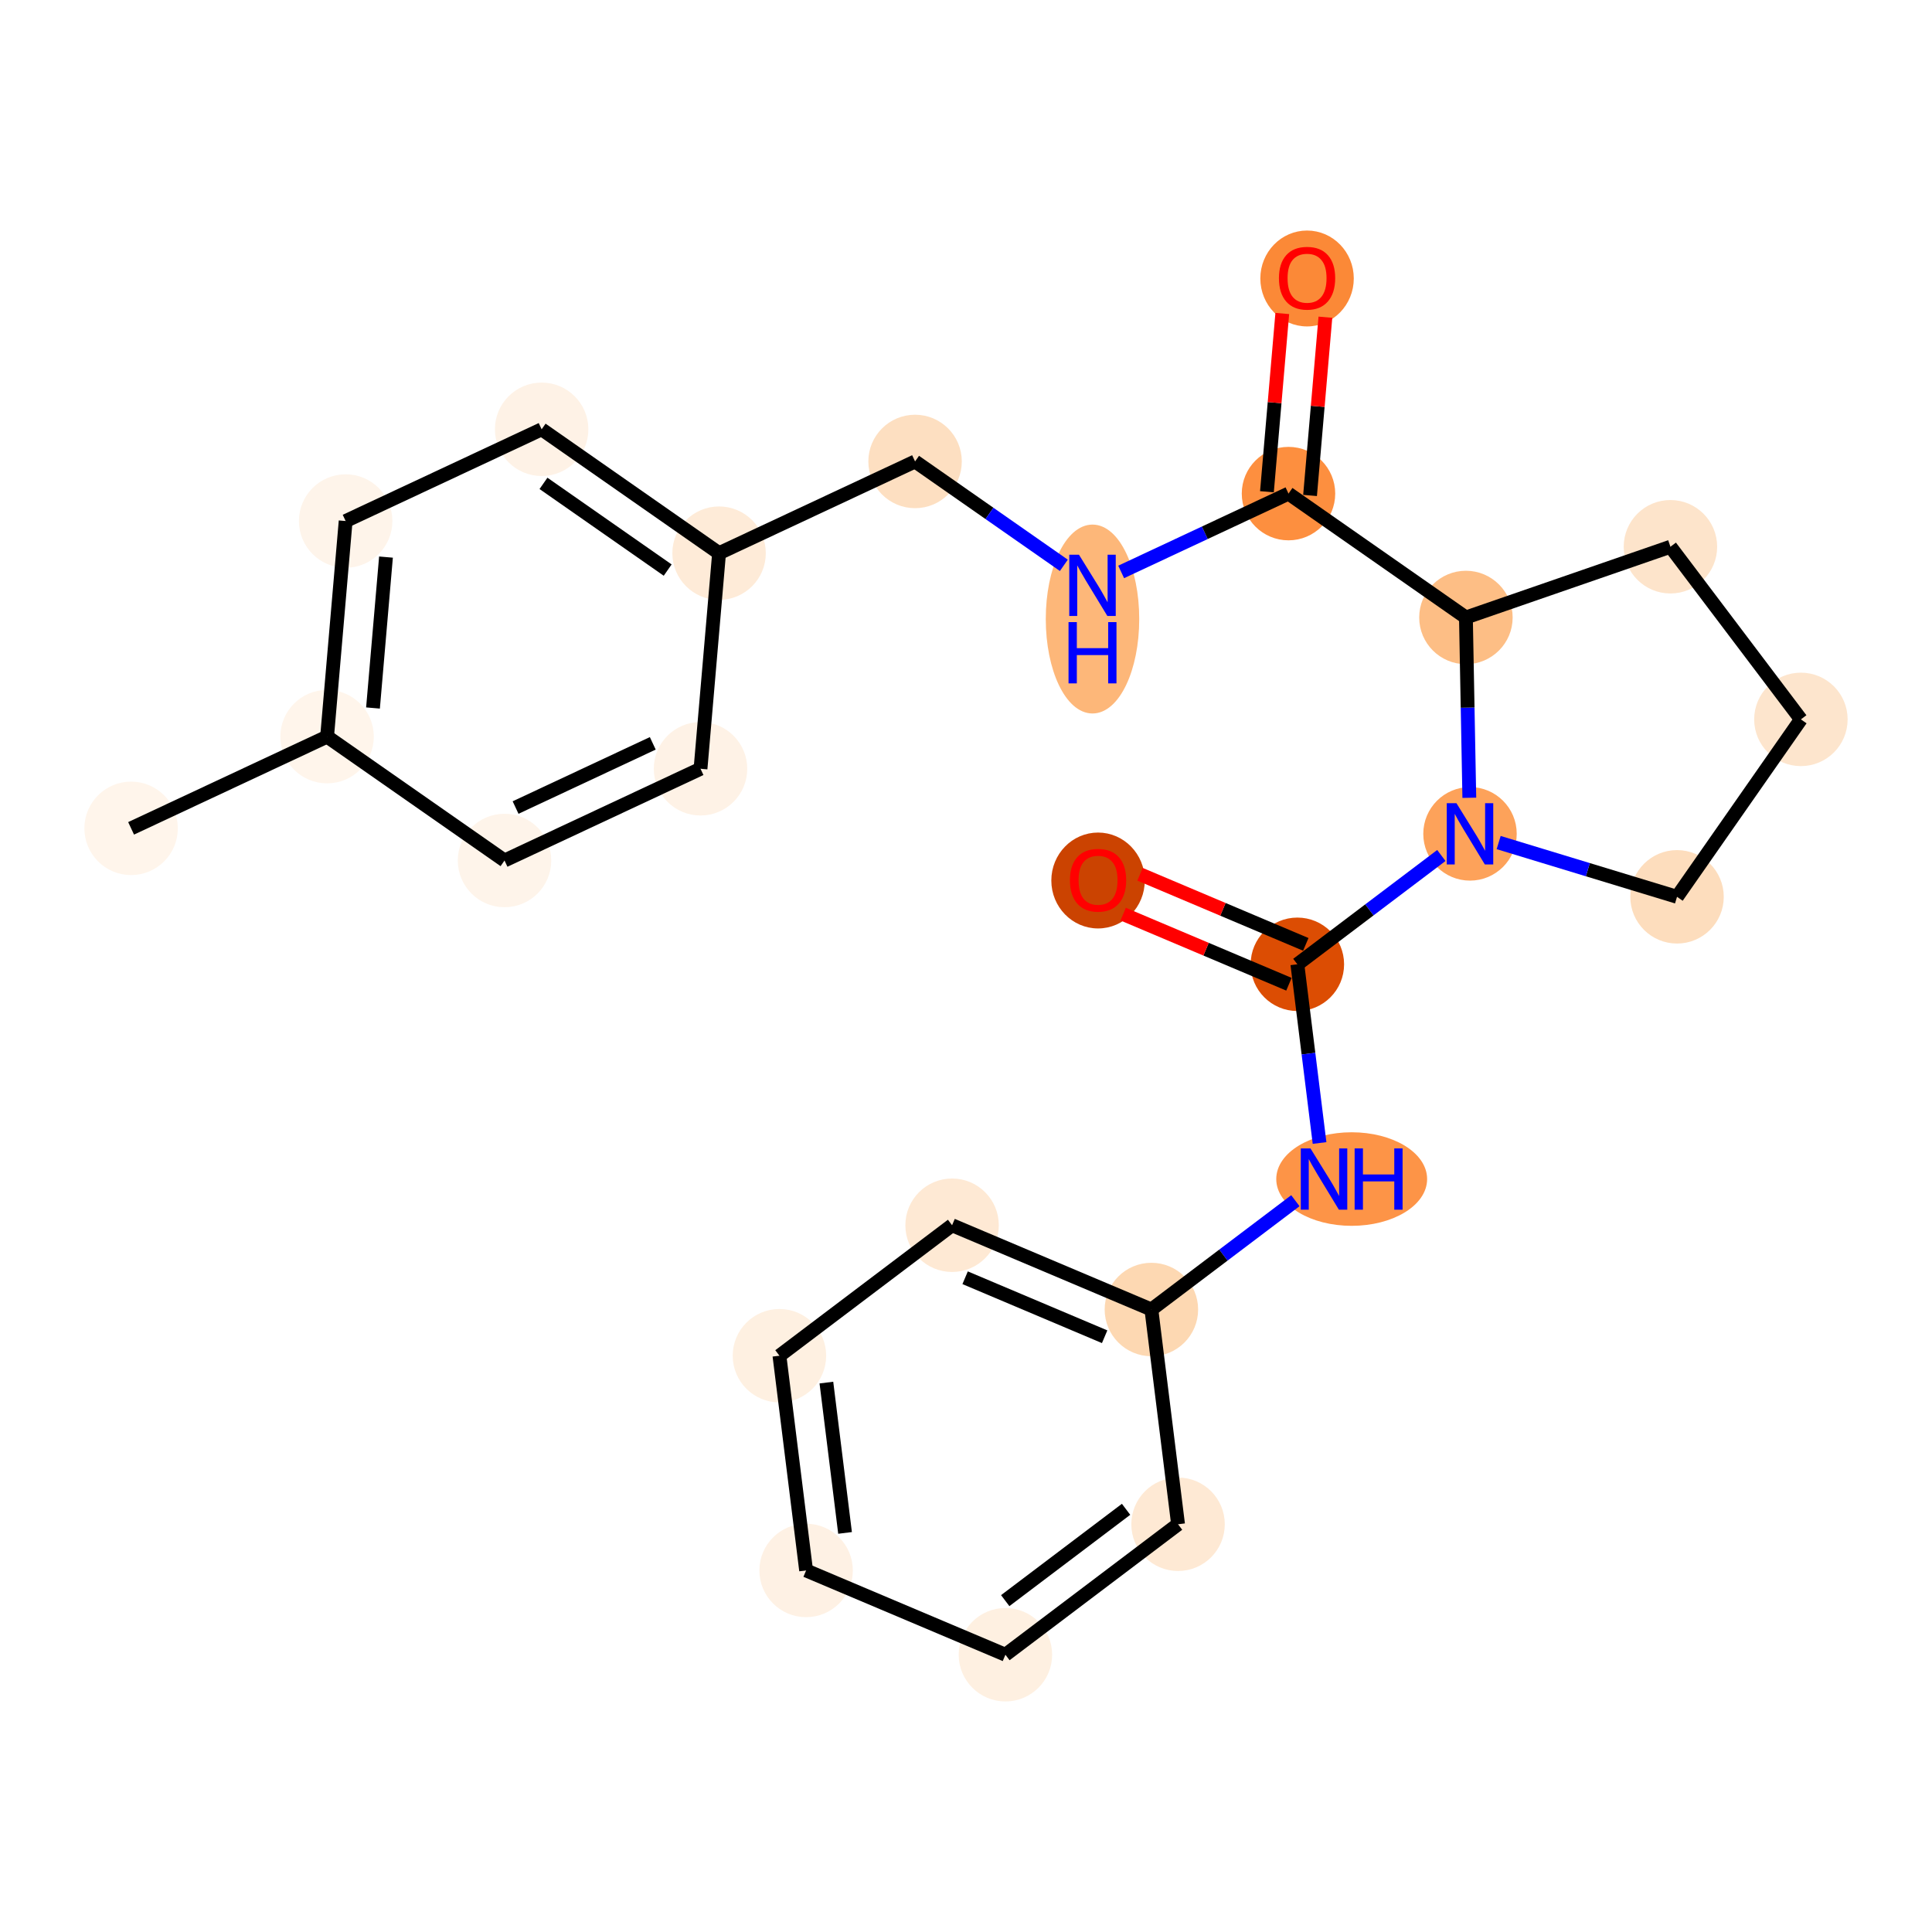 <?xml version='1.0' encoding='iso-8859-1'?>
<svg version='1.1' baseProfile='full'
              xmlns='http://www.w3.org/2000/svg'
                      xmlns:rdkit='http://www.rdkit.org/xml'
                      xmlns:xlink='http://www.w3.org/1999/xlink'
                  xml:space='preserve'
width='280px' height='280px' viewBox='0 0 280 280'>
<!-- END OF HEADER -->
<rect style='opacity:1.0;fill:#FFFFFF;stroke:none' width='280' height='280' x='0' y='0'> </rect>
<ellipse cx='19' cy='120.051' rx='6.272' ry='6.272'  style='fill:#FFF5EB;fill-rule:evenodd;stroke:#FFF5EB;stroke-width:1.0px;stroke-linecap:butt;stroke-linejoin:miter;stroke-opacity:1' />
<ellipse cx='47.404' cy='106.758' rx='6.272' ry='6.272'  style='fill:#FFF5EB;fill-rule:evenodd;stroke:#FFF5EB;stroke-width:1.0px;stroke-linecap:butt;stroke-linejoin:miter;stroke-opacity:1' />
<ellipse cx='50.094' cy='75.512' rx='6.272' ry='6.272'  style='fill:#FEF4EA;fill-rule:evenodd;stroke:#FEF4EA;stroke-width:1.0px;stroke-linecap:butt;stroke-linejoin:miter;stroke-opacity:1' />
<ellipse cx='78.499' cy='62.218' rx='6.272' ry='6.272'  style='fill:#FEF2E6;fill-rule:evenodd;stroke:#FEF2E6;stroke-width:1.0px;stroke-linecap:butt;stroke-linejoin:miter;stroke-opacity:1' />
<ellipse cx='104.214' cy='80.171' rx='6.272' ry='6.272'  style='fill:#FEEBD8;fill-rule:evenodd;stroke:#FEEBD8;stroke-width:1.0px;stroke-linecap:butt;stroke-linejoin:miter;stroke-opacity:1' />
<ellipse cx='132.619' cy='66.878' rx='6.272' ry='6.272'  style='fill:#FDDFC1;fill-rule:evenodd;stroke:#FDDFC1;stroke-width:1.0px;stroke-linecap:butt;stroke-linejoin:miter;stroke-opacity:1' />
<ellipse cx='158.334' cy='89.715' rx='6.272' ry='13.188'  style='fill:#FDB779;fill-rule:evenodd;stroke:#FDB779;stroke-width:1.0px;stroke-linecap:butt;stroke-linejoin:miter;stroke-opacity:1' />
<ellipse cx='186.738' cy='71.537' rx='6.272' ry='6.272'  style='fill:#FD8F3F;fill-rule:evenodd;stroke:#FD8F3F;stroke-width:1.0px;stroke-linecap:butt;stroke-linejoin:miter;stroke-opacity:1' />
<ellipse cx='189.429' cy='40.36' rx='6.272' ry='6.449'  style='fill:#FB8937;fill-rule:evenodd;stroke:#FB8937;stroke-width:1.0px;stroke-linecap:butt;stroke-linejoin:miter;stroke-opacity:1' />
<ellipse cx='212.453' cy='89.49' rx='6.272' ry='6.272'  style='fill:#FDBE85;fill-rule:evenodd;stroke:#FDBE85;stroke-width:1.0px;stroke-linecap:butt;stroke-linejoin:miter;stroke-opacity:1' />
<ellipse cx='242.092' cy='79.239' rx='6.272' ry='6.272'  style='fill:#FDE4CB;fill-rule:evenodd;stroke:#FDE4CB;stroke-width:1.0px;stroke-linecap:butt;stroke-linejoin:miter;stroke-opacity:1' />
<ellipse cx='261' cy='104.259' rx='6.272' ry='6.272'  style='fill:#FDE5CD;fill-rule:evenodd;stroke:#FDE5CD;stroke-width:1.0px;stroke-linecap:butt;stroke-linejoin:miter;stroke-opacity:1' />
<ellipse cx='243.048' cy='129.974' rx='6.272' ry='6.272'  style='fill:#FDDDBD;fill-rule:evenodd;stroke:#FDDDBD;stroke-width:1.0px;stroke-linecap:butt;stroke-linejoin:miter;stroke-opacity:1' />
<ellipse cx='213.044' cy='120.846' rx='6.272' ry='6.28'  style='fill:#FDA25A;fill-rule:evenodd;stroke:#FDA25A;stroke-width:1.0px;stroke-linecap:butt;stroke-linejoin:miter;stroke-opacity:1' />
<ellipse cx='188.024' cy='139.754' rx='6.272' ry='6.272'  style='fill:#DC4D03;fill-rule:evenodd;stroke:#DC4D03;stroke-width:1.0px;stroke-linecap:butt;stroke-linejoin:miter;stroke-opacity:1' />
<ellipse cx='159.138' cy='127.609' rx='6.272' ry='6.449'  style='fill:#CB4301;fill-rule:evenodd;stroke:#CB4301;stroke-width:1.0px;stroke-linecap:butt;stroke-linejoin:miter;stroke-opacity:1' />
<ellipse cx='195.897' cy='170.877' rx='10.432' ry='6.28'  style='fill:#FD9447;fill-rule:evenodd;stroke:#FD9447;stroke-width:1.0px;stroke-linecap:butt;stroke-linejoin:miter;stroke-opacity:1' />
<ellipse cx='166.868' cy='189.785' rx='6.272' ry='6.272'  style='fill:#FDD8B2;fill-rule:evenodd;stroke:#FDD8B2;stroke-width:1.0px;stroke-linecap:butt;stroke-linejoin:miter;stroke-opacity:1' />
<ellipse cx='137.983' cy='177.571' rx='6.272' ry='6.272'  style='fill:#FEE9D4;fill-rule:evenodd;stroke:#FEE9D4;stroke-width:1.0px;stroke-linecap:butt;stroke-linejoin:miter;stroke-opacity:1' />
<ellipse cx='112.963' cy='196.48' rx='6.272' ry='6.272'  style='fill:#FEF0E1;fill-rule:evenodd;stroke:#FEF0E1;stroke-width:1.0px;stroke-linecap:butt;stroke-linejoin:miter;stroke-opacity:1' />
<ellipse cx='116.828' cy='227.602' rx='6.272' ry='6.272'  style='fill:#FEF1E4;fill-rule:evenodd;stroke:#FEF1E4;stroke-width:1.0px;stroke-linecap:butt;stroke-linejoin:miter;stroke-opacity:1' />
<ellipse cx='145.713' cy='239.816' rx='6.272' ry='6.272'  style='fill:#FEF0E1;fill-rule:evenodd;stroke:#FEF0E1;stroke-width:1.0px;stroke-linecap:butt;stroke-linejoin:miter;stroke-opacity:1' />
<ellipse cx='170.733' cy='220.908' rx='6.272' ry='6.272'  style='fill:#FEE9D4;fill-rule:evenodd;stroke:#FEE9D4;stroke-width:1.0px;stroke-linecap:butt;stroke-linejoin:miter;stroke-opacity:1' />
<ellipse cx='101.524' cy='111.417' rx='6.272' ry='6.272'  style='fill:#FEF2E6;fill-rule:evenodd;stroke:#FEF2E6;stroke-width:1.0px;stroke-linecap:butt;stroke-linejoin:miter;stroke-opacity:1' />
<ellipse cx='73.119' cy='124.71' rx='6.272' ry='6.272'  style='fill:#FEF4EA;fill-rule:evenodd;stroke:#FEF4EA;stroke-width:1.0px;stroke-linecap:butt;stroke-linejoin:miter;stroke-opacity:1' />
<path class='bond-0 atom-0 atom-1' d='M 19,120.051 L 47.404,106.758' style='fill:none;fill-rule:evenodd;stroke:#000000;stroke-width:2.0px;stroke-linecap:butt;stroke-linejoin:miter;stroke-opacity:1' />
<path class='bond-1 atom-1 atom-2' d='M 47.404,106.758 L 50.094,75.512' style='fill:none;fill-rule:evenodd;stroke:#000000;stroke-width:2.0px;stroke-linecap:butt;stroke-linejoin:miter;stroke-opacity:1' />
<path class='bond-1 atom-1 atom-2' d='M 54.057,102.609 L 55.94,80.737' style='fill:none;fill-rule:evenodd;stroke:#000000;stroke-width:2.0px;stroke-linecap:butt;stroke-linejoin:miter;stroke-opacity:1' />
<path class='bond-24 atom-24 atom-1' d='M 73.119,124.71 L 47.404,106.758' style='fill:none;fill-rule:evenodd;stroke:#000000;stroke-width:2.0px;stroke-linecap:butt;stroke-linejoin:miter;stroke-opacity:1' />
<path class='bond-2 atom-2 atom-3' d='M 50.094,75.512 L 78.499,62.218' style='fill:none;fill-rule:evenodd;stroke:#000000;stroke-width:2.0px;stroke-linecap:butt;stroke-linejoin:miter;stroke-opacity:1' />
<path class='bond-3 atom-3 atom-4' d='M 78.499,62.218 L 104.214,80.171' style='fill:none;fill-rule:evenodd;stroke:#000000;stroke-width:2.0px;stroke-linecap:butt;stroke-linejoin:miter;stroke-opacity:1' />
<path class='bond-3 atom-3 atom-4' d='M 78.766,70.054 L 96.766,82.621' style='fill:none;fill-rule:evenodd;stroke:#000000;stroke-width:2.0px;stroke-linecap:butt;stroke-linejoin:miter;stroke-opacity:1' />
<path class='bond-4 atom-4 atom-5' d='M 104.214,80.171 L 132.619,66.878' style='fill:none;fill-rule:evenodd;stroke:#000000;stroke-width:2.0px;stroke-linecap:butt;stroke-linejoin:miter;stroke-opacity:1' />
<path class='bond-22 atom-4 atom-23' d='M 104.214,80.171 L 101.524,111.417' style='fill:none;fill-rule:evenodd;stroke:#000000;stroke-width:2.0px;stroke-linecap:butt;stroke-linejoin:miter;stroke-opacity:1' />
<path class='bond-5 atom-5 atom-6' d='M 132.619,66.878 L 143.4,74.405' style='fill:none;fill-rule:evenodd;stroke:#000000;stroke-width:2.0px;stroke-linecap:butt;stroke-linejoin:miter;stroke-opacity:1' />
<path class='bond-5 atom-5 atom-6' d='M 143.4,74.405 L 154.181,81.932' style='fill:none;fill-rule:evenodd;stroke:#0000FF;stroke-width:2.0px;stroke-linecap:butt;stroke-linejoin:miter;stroke-opacity:1' />
<path class='bond-6 atom-6 atom-7' d='M 162.486,82.887 L 174.612,77.212' style='fill:none;fill-rule:evenodd;stroke:#0000FF;stroke-width:2.0px;stroke-linecap:butt;stroke-linejoin:miter;stroke-opacity:1' />
<path class='bond-6 atom-6 atom-7' d='M 174.612,77.212 L 186.738,71.537' style='fill:none;fill-rule:evenodd;stroke:#000000;stroke-width:2.0px;stroke-linecap:butt;stroke-linejoin:miter;stroke-opacity:1' />
<path class='bond-7 atom-7 atom-8' d='M 189.863,71.806 L 190.975,58.89' style='fill:none;fill-rule:evenodd;stroke:#000000;stroke-width:2.0px;stroke-linecap:butt;stroke-linejoin:miter;stroke-opacity:1' />
<path class='bond-7 atom-7 atom-8' d='M 190.975,58.89 L 192.087,45.973' style='fill:none;fill-rule:evenodd;stroke:#FF0000;stroke-width:2.0px;stroke-linecap:butt;stroke-linejoin:miter;stroke-opacity:1' />
<path class='bond-7 atom-7 atom-8' d='M 183.614,71.268 L 184.726,58.352' style='fill:none;fill-rule:evenodd;stroke:#000000;stroke-width:2.0px;stroke-linecap:butt;stroke-linejoin:miter;stroke-opacity:1' />
<path class='bond-7 atom-7 atom-8' d='M 184.726,58.352 L 185.838,45.435' style='fill:none;fill-rule:evenodd;stroke:#FF0000;stroke-width:2.0px;stroke-linecap:butt;stroke-linejoin:miter;stroke-opacity:1' />
<path class='bond-8 atom-7 atom-9' d='M 186.738,71.537 L 212.453,89.49' style='fill:none;fill-rule:evenodd;stroke:#000000;stroke-width:2.0px;stroke-linecap:butt;stroke-linejoin:miter;stroke-opacity:1' />
<path class='bond-9 atom-9 atom-10' d='M 212.453,89.49 L 242.092,79.239' style='fill:none;fill-rule:evenodd;stroke:#000000;stroke-width:2.0px;stroke-linecap:butt;stroke-linejoin:miter;stroke-opacity:1' />
<path class='bond-25 atom-13 atom-9' d='M 212.945,115.621 L 212.699,102.555' style='fill:none;fill-rule:evenodd;stroke:#0000FF;stroke-width:2.0px;stroke-linecap:butt;stroke-linejoin:miter;stroke-opacity:1' />
<path class='bond-25 atom-13 atom-9' d='M 212.699,102.555 L 212.453,89.49' style='fill:none;fill-rule:evenodd;stroke:#000000;stroke-width:2.0px;stroke-linecap:butt;stroke-linejoin:miter;stroke-opacity:1' />
<path class='bond-10 atom-10 atom-11' d='M 242.092,79.239 L 261,104.259' style='fill:none;fill-rule:evenodd;stroke:#000000;stroke-width:2.0px;stroke-linecap:butt;stroke-linejoin:miter;stroke-opacity:1' />
<path class='bond-11 atom-11 atom-12' d='M 261,104.259 L 243.048,129.974' style='fill:none;fill-rule:evenodd;stroke:#000000;stroke-width:2.0px;stroke-linecap:butt;stroke-linejoin:miter;stroke-opacity:1' />
<path class='bond-12 atom-12 atom-13' d='M 243.048,129.974 L 230.122,126.041' style='fill:none;fill-rule:evenodd;stroke:#000000;stroke-width:2.0px;stroke-linecap:butt;stroke-linejoin:miter;stroke-opacity:1' />
<path class='bond-12 atom-12 atom-13' d='M 230.122,126.041 L 217.196,122.109' style='fill:none;fill-rule:evenodd;stroke:#0000FF;stroke-width:2.0px;stroke-linecap:butt;stroke-linejoin:miter;stroke-opacity:1' />
<path class='bond-13 atom-13 atom-14' d='M 208.892,123.984 L 198.458,131.869' style='fill:none;fill-rule:evenodd;stroke:#0000FF;stroke-width:2.0px;stroke-linecap:butt;stroke-linejoin:miter;stroke-opacity:1' />
<path class='bond-13 atom-13 atom-14' d='M 198.458,131.869 L 188.024,139.754' style='fill:none;fill-rule:evenodd;stroke:#000000;stroke-width:2.0px;stroke-linecap:butt;stroke-linejoin:miter;stroke-opacity:1' />
<path class='bond-14 atom-14 atom-15' d='M 189.245,136.866 L 177.233,131.787' style='fill:none;fill-rule:evenodd;stroke:#000000;stroke-width:2.0px;stroke-linecap:butt;stroke-linejoin:miter;stroke-opacity:1' />
<path class='bond-14 atom-14 atom-15' d='M 177.233,131.787 L 165.221,126.707' style='fill:none;fill-rule:evenodd;stroke:#FF0000;stroke-width:2.0px;stroke-linecap:butt;stroke-linejoin:miter;stroke-opacity:1' />
<path class='bond-14 atom-14 atom-15' d='M 186.802,142.643 L 174.79,137.564' style='fill:none;fill-rule:evenodd;stroke:#000000;stroke-width:2.0px;stroke-linecap:butt;stroke-linejoin:miter;stroke-opacity:1' />
<path class='bond-14 atom-14 atom-15' d='M 174.79,137.564 L 162.778,132.484' style='fill:none;fill-rule:evenodd;stroke:#FF0000;stroke-width:2.0px;stroke-linecap:butt;stroke-linejoin:miter;stroke-opacity:1' />
<path class='bond-15 atom-14 atom-16' d='M 188.024,139.754 L 189.632,152.703' style='fill:none;fill-rule:evenodd;stroke:#000000;stroke-width:2.0px;stroke-linecap:butt;stroke-linejoin:miter;stroke-opacity:1' />
<path class='bond-15 atom-14 atom-16' d='M 189.632,152.703 L 191.24,165.652' style='fill:none;fill-rule:evenodd;stroke:#0000FF;stroke-width:2.0px;stroke-linecap:butt;stroke-linejoin:miter;stroke-opacity:1' />
<path class='bond-16 atom-16 atom-17' d='M 187.736,174.015 L 177.302,181.9' style='fill:none;fill-rule:evenodd;stroke:#0000FF;stroke-width:2.0px;stroke-linecap:butt;stroke-linejoin:miter;stroke-opacity:1' />
<path class='bond-16 atom-16 atom-17' d='M 177.302,181.9 L 166.868,189.785' style='fill:none;fill-rule:evenodd;stroke:#000000;stroke-width:2.0px;stroke-linecap:butt;stroke-linejoin:miter;stroke-opacity:1' />
<path class='bond-17 atom-17 atom-18' d='M 166.868,189.785 L 137.983,177.571' style='fill:none;fill-rule:evenodd;stroke:#000000;stroke-width:2.0px;stroke-linecap:butt;stroke-linejoin:miter;stroke-opacity:1' />
<path class='bond-17 atom-17 atom-18' d='M 160.093,193.73 L 139.873,185.18' style='fill:none;fill-rule:evenodd;stroke:#000000;stroke-width:2.0px;stroke-linecap:butt;stroke-linejoin:miter;stroke-opacity:1' />
<path class='bond-26 atom-22 atom-17' d='M 170.733,220.908 L 166.868,189.785' style='fill:none;fill-rule:evenodd;stroke:#000000;stroke-width:2.0px;stroke-linecap:butt;stroke-linejoin:miter;stroke-opacity:1' />
<path class='bond-18 atom-18 atom-19' d='M 137.983,177.571 L 112.963,196.48' style='fill:none;fill-rule:evenodd;stroke:#000000;stroke-width:2.0px;stroke-linecap:butt;stroke-linejoin:miter;stroke-opacity:1' />
<path class='bond-19 atom-19 atom-20' d='M 112.963,196.48 L 116.828,227.602' style='fill:none;fill-rule:evenodd;stroke:#000000;stroke-width:2.0px;stroke-linecap:butt;stroke-linejoin:miter;stroke-opacity:1' />
<path class='bond-19 atom-19 atom-20' d='M 119.767,200.375 L 122.472,222.161' style='fill:none;fill-rule:evenodd;stroke:#000000;stroke-width:2.0px;stroke-linecap:butt;stroke-linejoin:miter;stroke-opacity:1' />
<path class='bond-20 atom-20 atom-21' d='M 116.828,227.602 L 145.713,239.816' style='fill:none;fill-rule:evenodd;stroke:#000000;stroke-width:2.0px;stroke-linecap:butt;stroke-linejoin:miter;stroke-opacity:1' />
<path class='bond-21 atom-21 atom-22' d='M 145.713,239.816 L 170.733,220.908' style='fill:none;fill-rule:evenodd;stroke:#000000;stroke-width:2.0px;stroke-linecap:butt;stroke-linejoin:miter;stroke-opacity:1' />
<path class='bond-21 atom-21 atom-22' d='M 145.684,231.976 L 163.199,218.74' style='fill:none;fill-rule:evenodd;stroke:#000000;stroke-width:2.0px;stroke-linecap:butt;stroke-linejoin:miter;stroke-opacity:1' />
<path class='bond-23 atom-23 atom-24' d='M 101.524,111.417 L 73.119,124.71' style='fill:none;fill-rule:evenodd;stroke:#000000;stroke-width:2.0px;stroke-linecap:butt;stroke-linejoin:miter;stroke-opacity:1' />
<path class='bond-23 atom-23 atom-24' d='M 94.605,107.73 L 74.721,117.035' style='fill:none;fill-rule:evenodd;stroke:#000000;stroke-width:2.0px;stroke-linecap:butt;stroke-linejoin:miter;stroke-opacity:1' />
<path  class='atom-6' d='M 156.37 80.39
L 159.281 85.094
Q 159.569 85.558, 160.033 86.399
Q 160.498 87.239, 160.523 87.289
L 160.523 80.39
L 161.702 80.39
L 161.702 89.271
L 160.485 89.271
L 157.361 84.128
Q 156.998 83.526, 156.609 82.836
Q 156.232 82.146, 156.12 81.933
L 156.12 89.271
L 154.965 89.271
L 154.965 80.39
L 156.37 80.39
' fill='#0000FF'/>
<path  class='atom-6' d='M 154.859 90.159
L 156.063 90.159
L 156.063 93.935
L 160.604 93.935
L 160.604 90.159
L 161.809 90.159
L 161.809 99.041
L 160.604 99.041
L 160.604 94.939
L 156.063 94.939
L 156.063 99.041
L 154.859 99.041
L 154.859 90.159
' fill='#0000FF'/>
<path  class='atom-8' d='M 185.352 40.316
Q 185.352 38.184, 186.405 36.992
Q 187.459 35.8, 189.429 35.8
Q 191.398 35.8, 192.452 36.992
Q 193.506 38.184, 193.506 40.316
Q 193.506 42.474, 192.439 43.703
Q 191.373 44.92, 189.429 44.92
Q 187.472 44.92, 186.405 43.703
Q 185.352 42.487, 185.352 40.316
M 189.429 43.917
Q 190.783 43.917, 191.511 43.014
Q 192.251 42.098, 192.251 40.316
Q 192.251 38.573, 191.511 37.695
Q 190.783 36.804, 189.429 36.804
Q 188.074 36.804, 187.334 37.682
Q 186.606 38.56, 186.606 40.316
Q 186.606 42.11, 187.334 43.014
Q 188.074 43.917, 189.429 43.917
' fill='#FF0000'/>
<path  class='atom-13' d='M 211.081 116.405
L 213.991 121.109
Q 214.28 121.573, 214.744 122.414
Q 215.208 123.254, 215.233 123.305
L 215.233 116.405
L 216.412 116.405
L 216.412 125.287
L 215.195 125.287
L 212.072 120.143
Q 211.708 119.541, 211.319 118.851
Q 210.943 118.161, 210.83 117.948
L 210.83 125.287
L 209.676 125.287
L 209.676 116.405
L 211.081 116.405
' fill='#0000FF'/>
<path  class='atom-15' d='M 155.061 127.565
Q 155.061 125.433, 156.115 124.241
Q 157.169 123.049, 159.138 123.049
Q 161.108 123.049, 162.161 124.241
Q 163.215 125.433, 163.215 127.565
Q 163.215 129.723, 162.149 130.952
Q 161.083 132.169, 159.138 132.169
Q 157.181 132.169, 156.115 130.952
Q 155.061 129.736, 155.061 127.565
M 159.138 131.166
Q 160.493 131.166, 161.221 130.263
Q 161.961 129.347, 161.961 127.565
Q 161.961 125.822, 161.221 124.944
Q 160.493 124.053, 159.138 124.053
Q 157.783 124.053, 157.043 124.931
Q 156.316 125.809, 156.316 127.565
Q 156.316 129.359, 157.043 130.263
Q 157.783 131.166, 159.138 131.166
' fill='#FF0000'/>
<path  class='atom-16' d='M 189.925 166.436
L 192.836 171.14
Q 193.124 171.604, 193.588 172.445
Q 194.053 173.285, 194.078 173.336
L 194.078 166.436
L 195.257 166.436
L 195.257 175.318
L 194.04 175.318
L 190.916 170.174
Q 190.553 169.572, 190.164 168.882
Q 189.787 168.192, 189.675 167.979
L 189.675 175.318
L 188.52 175.318
L 188.52 166.436
L 189.925 166.436
' fill='#0000FF'/>
<path  class='atom-16' d='M 196.323 166.436
L 197.527 166.436
L 197.527 170.212
L 202.069 170.212
L 202.069 166.436
L 203.273 166.436
L 203.273 175.318
L 202.069 175.318
L 202.069 171.216
L 197.527 171.216
L 197.527 175.318
L 196.323 175.318
L 196.323 166.436
' fill='#0000FF'/>
</svg>
